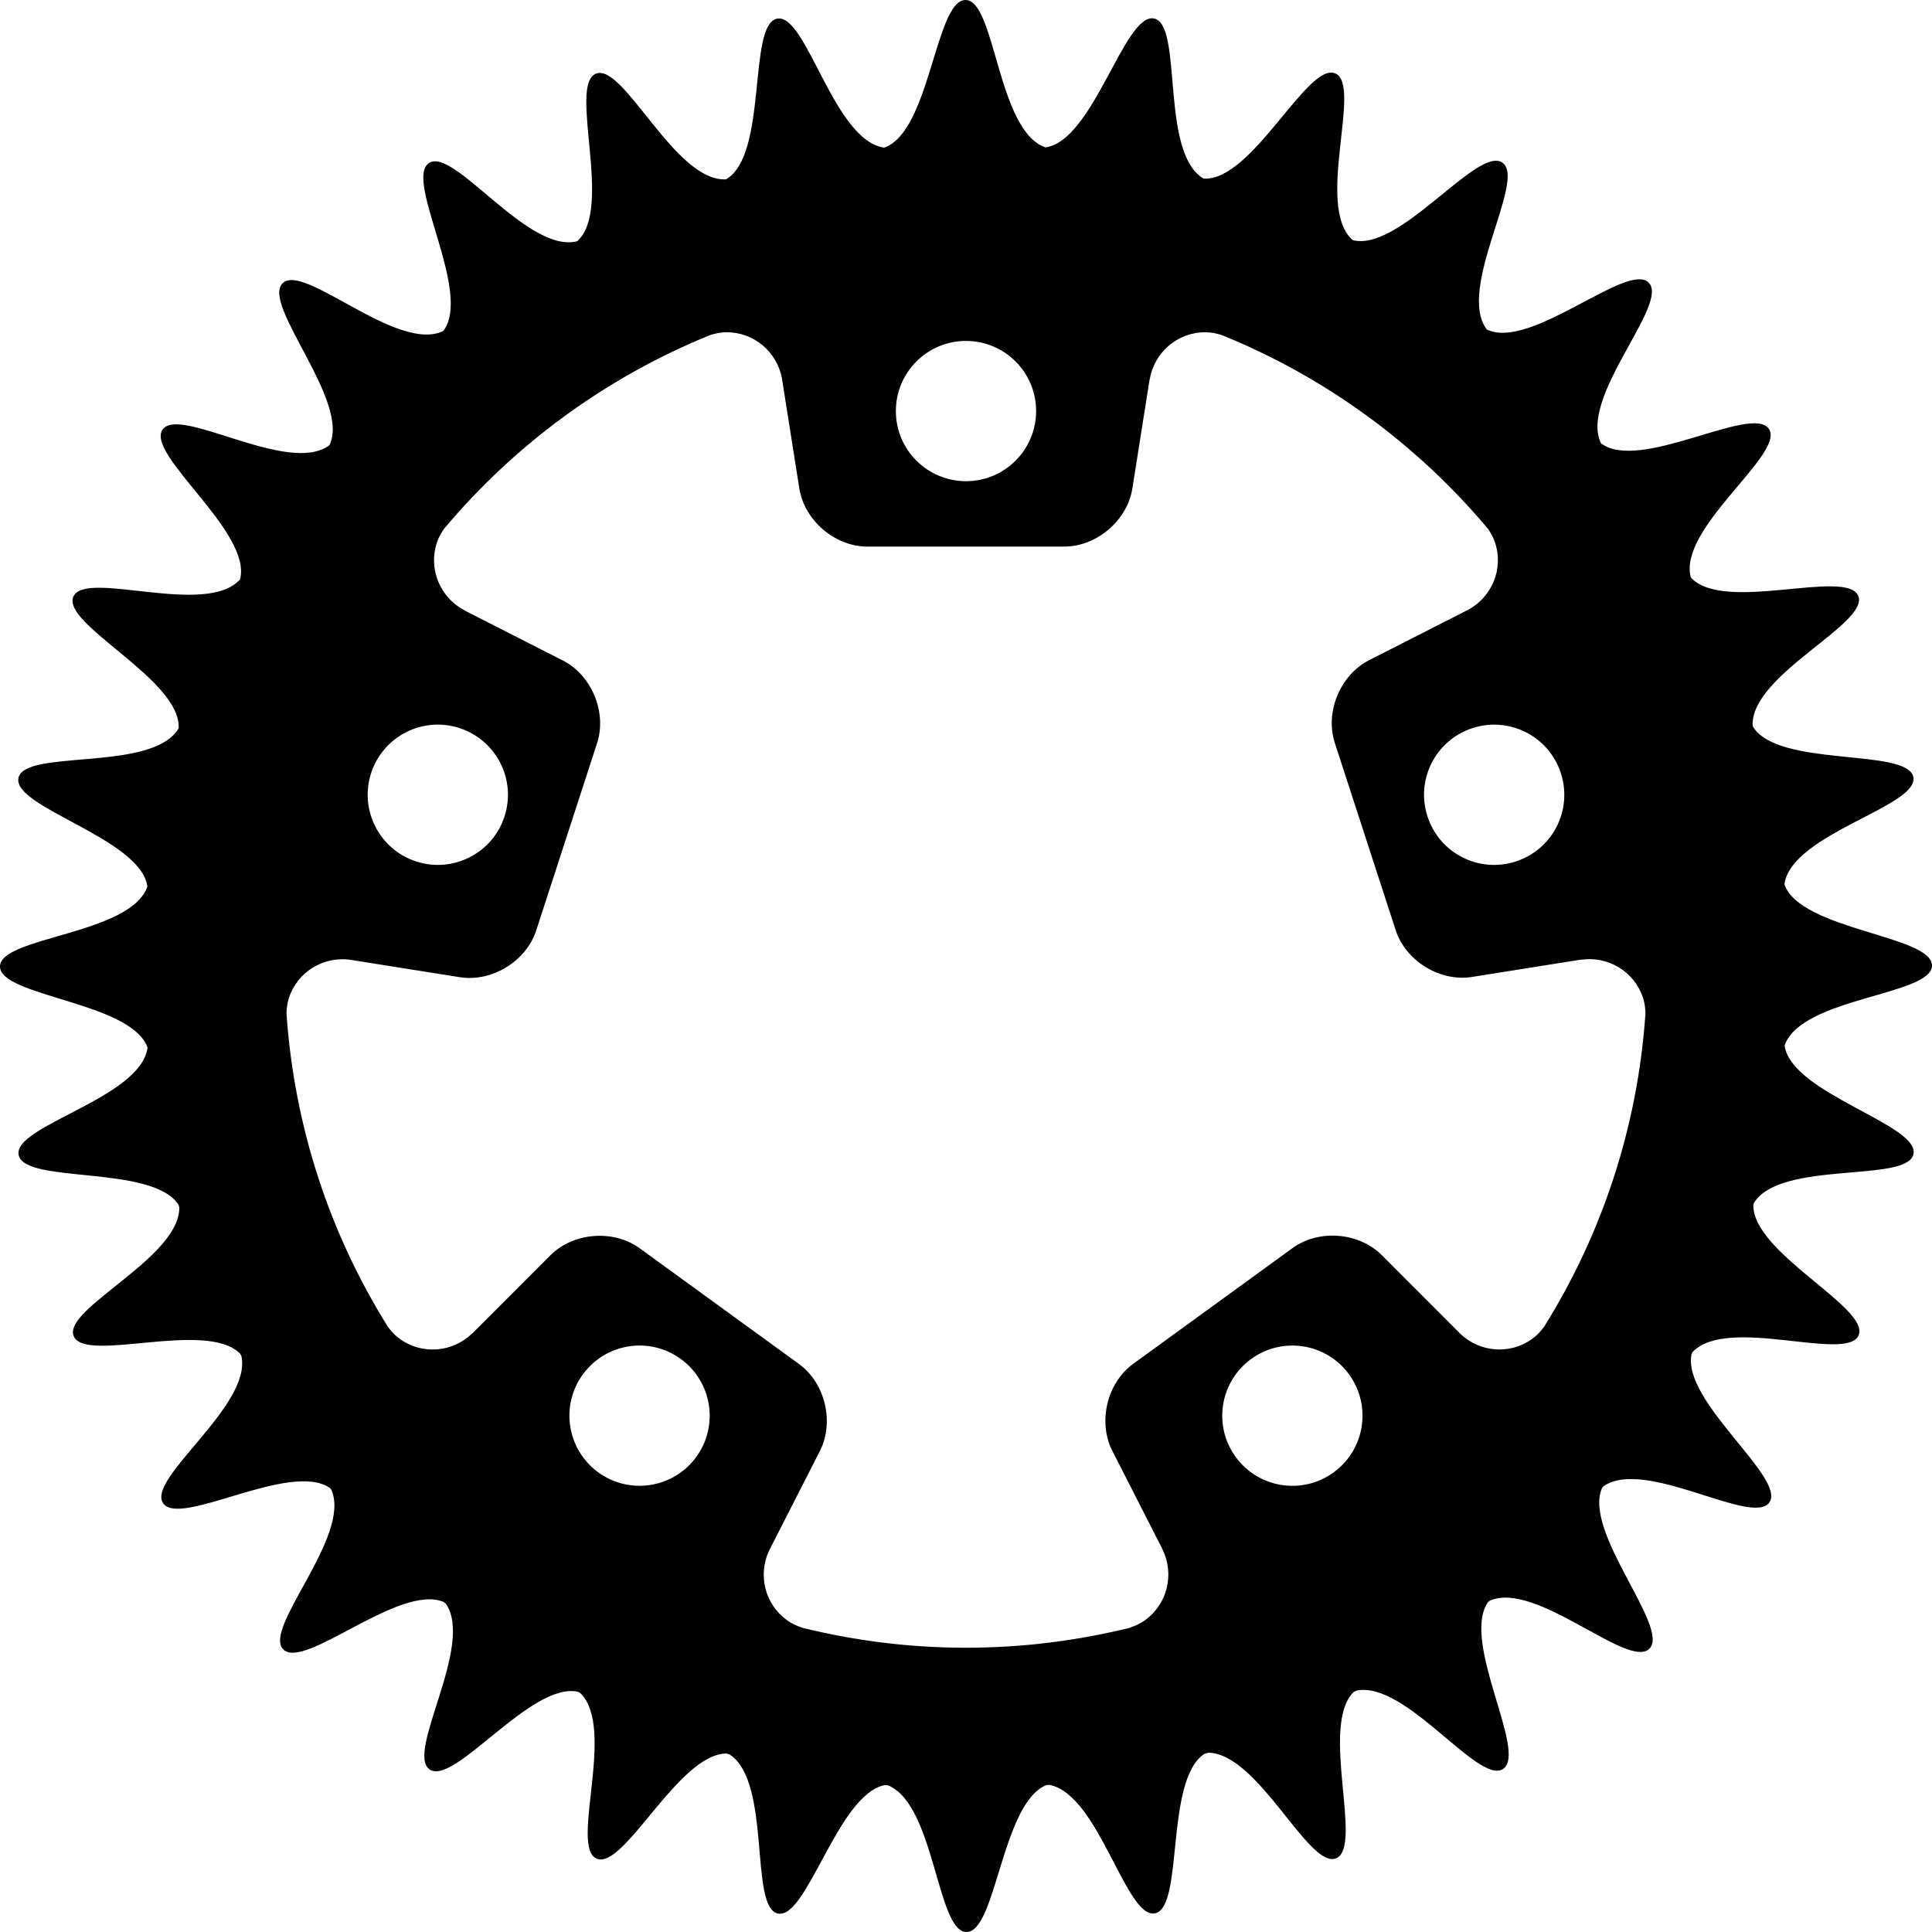 <svg xmlns="http://www.w3.org/2000/svg" xmlns:xlink="http://www.w3.org/1999/xlink" version="1.1" x="0px" y="0px" viewBox="0 0 100 100" enable-background="new 0 0 100 100" xml:space="preserve"><path fill-rule="evenodd" clip-rule="evenodd" d="M100,49.975c0-1.555-6.771-1.826-7.633-4.18c-0.002-0.016-0.002-0.031-0.004-0.046  c0.395-2.612,6.973-4.008,6.67-5.528c-0.303-1.524-6.992-0.471-8.299-2.608c-0.008-0.021-0.012-0.039-0.018-0.059  c-0.104-2.634,6.059-5.281,5.467-6.711c-0.598-1.44-6.984,0.915-8.664-0.955c-0.002-0.004-0.004-0.008-0.006-0.012  c-0.66-2.563,4.908-6.385,4.045-7.676c-0.867-1.298-6.693,2.271-8.693,0.744c-1.146-2.386,3.568-7.22,2.471-8.317  c-1.104-1.104-6.119,3.532-8.379,2.427c-1.594-2.115,2.09-7.778,0.801-8.641c-1.299-0.868-5.312,4.656-7.746,4.014  c-1.975-1.763,0.531-8.036-0.902-8.629c-1.441-0.599-4.301,5.604-6.814,5.446c-2.279-1.345-1.045-7.985-2.566-8.287  c-1.531-0.306-3.125,6.335-5.619,6.672C51.609,6.755,51.527,0,49.975,0c-1.562,0-1.83,6.825-4.21,7.642  c-2.622-0.37-4.021-6.979-5.544-6.676c-1.532,0.305-0.462,7.058-2.643,8.317c-2.643,0.143-5.302-6.062-6.737-5.467  c-1.441,0.598,0.922,7.005-0.966,8.67c-2.564,0.66-6.385-4.908-7.675-4.045c-1.298,0.867,2.272,6.692,0.744,8.692  c-2.385,1.15-7.222-3.568-8.319-2.47c-1.104,1.104,3.533,6.12,2.426,8.38c-2.116,1.592-7.777-2.09-8.64-0.8  c-0.868,1.299,4.658,5.313,4.013,7.746c-1.764,1.974-8.036-0.533-8.629,0.9c-0.596,1.438,5.558,4.279,5.452,6.783  c-0.004,0.015-0.007,0.028-0.011,0.042c-1.361,2.265-7.979,1.036-8.281,2.557c-0.303,1.526,6.288,3.113,6.671,5.591  c-0.001,0.012-0.001,0.024-0.002,0.038C6.736,48.391,0,48.477,0,50.027c0,1.552,6.751,1.826,7.628,4.171  c0.002,0.021,0.002,0.045,0.005,0.066c-0.414,2.604-6.97,3.999-6.667,5.517c0.302,1.519,6.935,0.482,8.279,2.585  c0.012,0.043,0.023,0.087,0.036,0.13c0.027,2.619-6.055,5.242-5.465,6.663c0.591,1.429,6.882-0.874,8.62,0.916  c0.02,0.038,0.038,0.076,0.059,0.114c0.556,2.562-4.91,6.331-4.054,7.612c0.86,1.286,6.582-2.201,8.634-0.783  c0.026,0.031,0.051,0.065,0.078,0.097c1.05,2.406-3.579,7.171-2.489,8.259c1.092,1.093,6.009-3.427,8.303-2.456  c0.035,0.029,0.072,0.057,0.107,0.084c1.5,2.154-2.111,7.731-0.831,8.587c1.281,0.855,5.207-4.507,7.647-4.031  c0.049,0.026,0.1,0.05,0.149,0.077c1.868,1.833-0.571,7.982,0.849,8.569c1.422,0.59,4.222-5.423,6.707-5.443  c0.059,0.018,0.118,0.032,0.176,0.05c2.181,1.444,0.994,7.935,2.499,8.234c1.513,0.301,3.088-6.165,5.527-6.651  c0.052,0.005,0.106,0.007,0.159,0.012c2.433,0.973,2.531,7.595,4.07,7.595c1.541,0,1.824-6.654,4.125-7.604  c0.057-0.005,0.113-0.007,0.172-0.012c2.564,0.502,3.951,6.948,5.457,6.648c1.51-0.301,0.494-6.859,2.553-8.253  c0.072-0.021,0.145-0.04,0.217-0.062c2.6,0.059,5.197,6.05,6.607,5.466c1.426-0.59-0.857-6.84,0.9-8.601  c0.053-0.027,0.105-0.052,0.156-0.08c2.562-0.514,6.311,4.908,7.586,4.056c1.285-0.858-2.191-6.565-0.787-8.625  c0.035-0.028,0.07-0.058,0.105-0.087c2.406-1.04,7.164,3.579,8.254,2.491c1.094-1.095-3.443-6.024-2.453-8.313  c0.023-0.03,0.047-0.061,0.07-0.091c2.146-1.518,7.738,2.106,8.598,0.824c0.857-1.286-4.555-5.237-4.029-7.677  c0.02-0.033,0.035-0.068,0.053-0.102c1.811-1.905,8,0.557,8.592-0.868c0.592-1.431-5.498-4.253-5.449-6.749  c0.01-0.033,0.02-0.066,0.029-0.101c1.396-2.228,7.959-1.017,8.26-2.532c0.305-1.523-6.273-3.11-6.668-5.582  c0.002-0.018,0.002-0.035,0.004-0.054C93.275,51.611,100,51.524,100,49.975z M64.762,70.339c1.621-1.178,3.891-0.819,5.068,0.803  s0.82,3.893-0.803,5.07c-1.621,1.18-3.891,0.819-5.07-0.803C62.777,73.786,63.139,71.519,64.762,70.339z M79.924,68.67  c-0.17,0.231-0.367,0.448-0.611,0.626c-1.148,0.834-2.695,0.7-3.699-0.233l-4.096-4.1c-1.184-1.184-3.262-1.348-4.617-0.362  l-8.248,5.992c-1.354,0.984-1.84,3.011-1.08,4.502l2.598,5.094l-0.002,0.009c0.621,1.255,0.275,2.808-0.896,3.659  c-0.26,0.188-0.545,0.314-0.836,0.406c-2.703,0.664-5.527,1.023-8.436,1.023c-2.91,0-5.734-0.359-8.438-1.024  c-0.292-0.091-0.577-0.217-0.837-0.407c-1.149-0.834-1.5-2.346-0.922-3.588l2.633-5.163c0.76-1.492,0.273-3.52-1.081-4.503  l-8.249-5.993c-1.355-0.984-3.432-0.82-4.616,0.363l-4.042,4.046l-0.009-0.001c-1,0.979-2.585,1.13-3.756,0.278  c-0.244-0.177-0.439-0.392-0.609-0.622c-2.978-4.768-4.844-10.298-5.247-16.231c0.009-0.261,0.041-0.523,0.125-0.784  c0.439-1.351,1.768-2.151,3.128-1.986l5.725,0.909c1.654,0.262,3.431-0.827,3.948-2.42l3.151-9.696  c0.518-1.593-0.28-3.518-1.772-4.277l-5.097-2.594l-0.001-0.009c-1.24-0.649-1.873-2.109-1.426-3.486  c0.086-0.266,0.218-0.499,0.368-0.719c3.678-4.385,8.404-7.857,13.792-10.041c0.269-0.082,0.548-0.141,0.844-0.141  c1.421,0,2.592,1.018,2.855,2.36l0.905,5.726c0.262,1.655,1.846,3.008,3.521,3.008H55.09c1.674,0,3.26-1.353,3.521-3.008  l0.893-5.648l0.006-0.004c0.234-1.381,1.428-2.434,2.875-2.434c0.297,0,0.576,0.059,0.844,0.141  c5.389,2.184,10.115,5.656,13.795,10.041c0.148,0.22,0.279,0.455,0.365,0.719c0.439,1.352-0.166,2.78-1.363,3.446l-5.164,2.629  c-1.492,0.761-2.291,2.686-1.773,4.278l3.152,9.696c0.518,1.594,2.293,2.682,3.947,2.42l5.646-0.897l0.008,0.006  c1.385-0.204,2.756,0.604,3.203,1.982c0.084,0.26,0.115,0.522,0.125,0.782C84.768,58.373,82.902,63.901,79.924,68.67z   M30.167,71.142c1.178-1.623,3.447-1.982,5.07-0.803c1.622,1.178,1.981,3.447,0.804,5.069c-1.179,1.621-3.449,1.981-5.071,0.803  C29.347,75.033,28.987,72.763,30.167,71.142z M23.783,37.685c1.907,0.62,2.95,2.667,2.331,4.574c-0.62,1.906-2.667,2.95-4.573,2.33  c-1.907-0.619-2.951-2.667-2.332-4.574C19.829,38.108,21.876,37.065,23.783,37.685z M50,17.646c2.004,0,3.629,1.625,3.629,3.63  s-1.625,3.63-3.629,3.63c-2.005,0-3.63-1.625-3.63-3.63S47.995,17.646,50,17.646z M78.459,44.589  c-1.908,0.621-3.953-0.423-4.572-2.329c-0.621-1.907,0.422-3.954,2.328-4.574c1.908-0.619,3.955,0.424,4.574,2.33  C81.41,41.923,80.367,43.971,78.459,44.589z"/></svg>